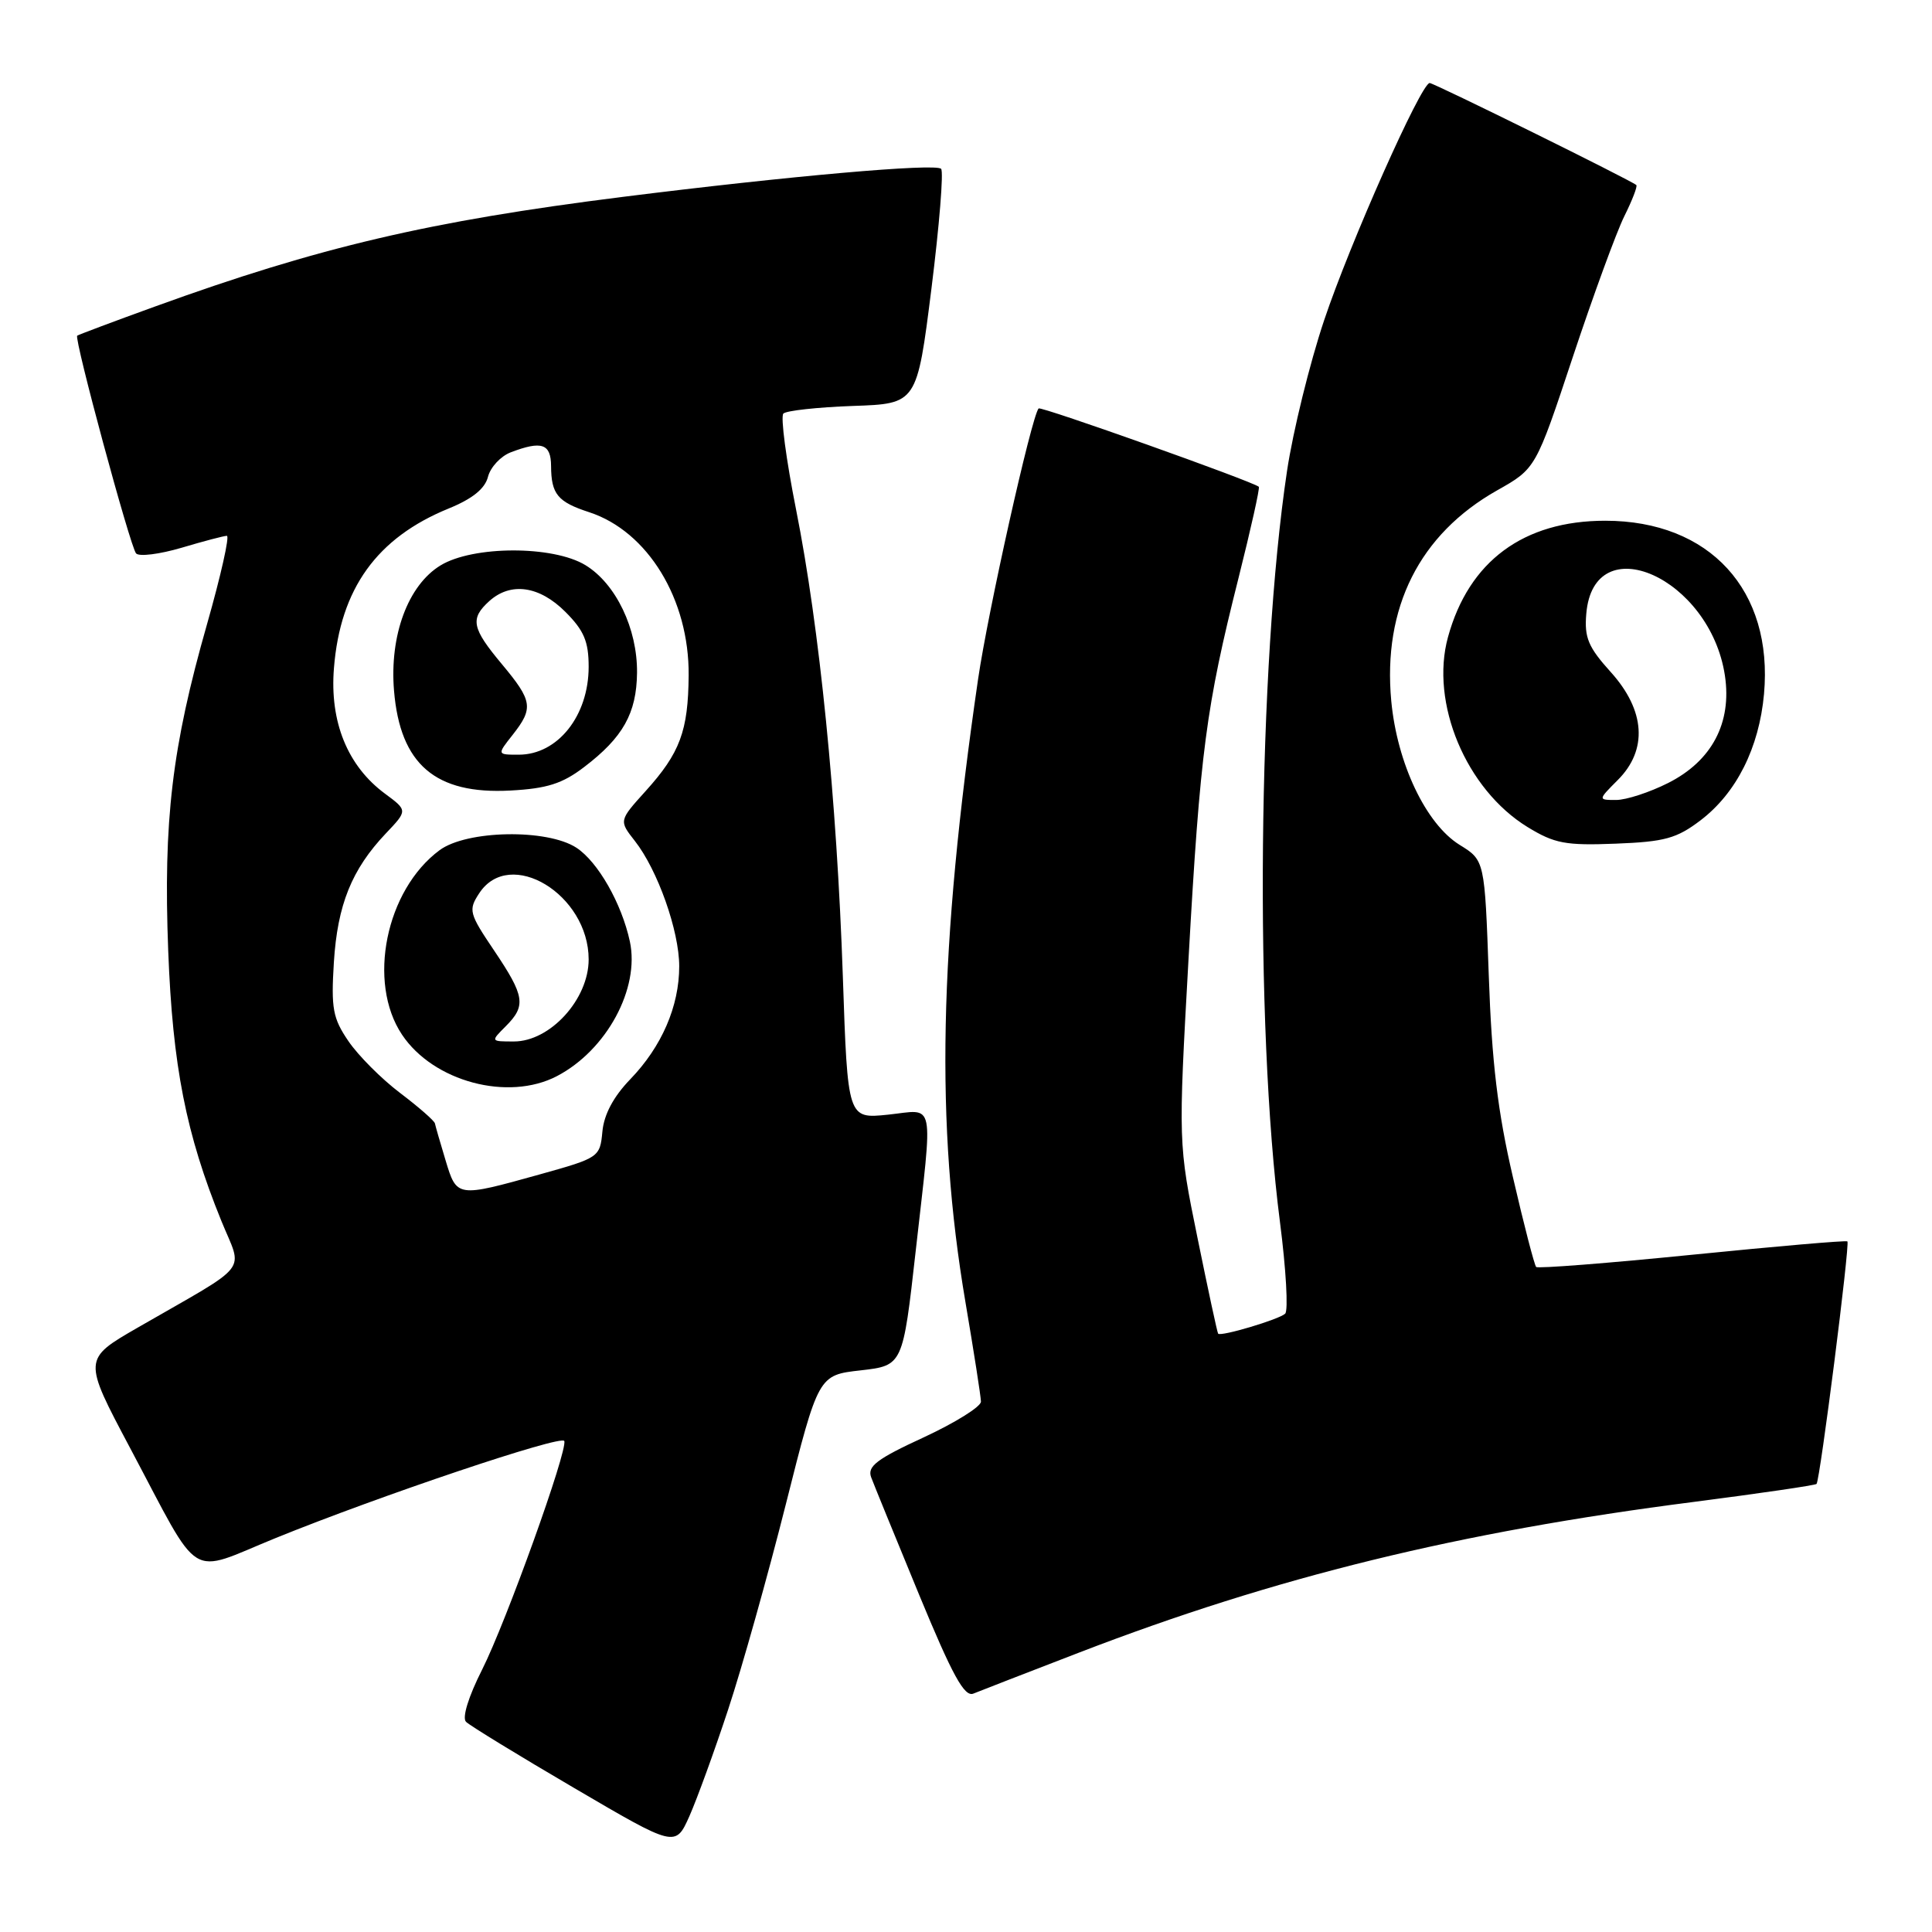 <?xml version="1.0" encoding="UTF-8" standalone="no"?>
<!DOCTYPE svg PUBLIC "-//W3C//DTD SVG 1.1//EN" "http://www.w3.org/Graphics/SVG/1.1/DTD/svg11.dtd" >
<svg xmlns="http://www.w3.org/2000/svg" xmlns:xlink="http://www.w3.org/1999/xlink" version="1.1" viewBox="0 0 256 256">
 <g >
 <path fill="currentColor"
d=" M 96.49 226.50 C 98.31 221.00 101.74 208.78 104.12 199.35 C 108.44 182.21 108.44 182.21 114.04 181.58 C 119.63 180.94 119.63 180.94 121.34 165.72 C 123.64 145.24 124.00 147.04 117.66 147.70 C 112.32 148.25 112.32 148.25 111.68 129.37 C 110.88 105.93 108.60 83.18 105.48 67.50 C 104.17 60.91 103.41 55.19 103.80 54.80 C 104.19 54.41 108.33 53.96 113.01 53.79 C 121.50 53.50 121.50 53.50 123.42 38.25 C 124.47 29.86 125.05 22.72 124.70 22.37 C 123.95 21.61 104.48 23.33 82.50 26.09 C 56.93 29.30 42.25 32.74 20.50 40.63 C 15.00 42.62 10.38 44.36 10.23 44.48 C 9.79 44.85 17.25 72.42 18.03 73.33 C 18.43 73.78 21.14 73.44 24.06 72.58 C 26.98 71.71 29.68 71.00 30.06 71.00 C 30.45 71.00 29.26 76.29 27.42 82.75 C 22.78 99.01 21.63 108.75 22.29 126.00 C 22.88 141.29 24.64 150.23 29.32 161.75 C 32.18 168.80 33.48 167.14 18.24 175.92 C 10.99 180.10 10.99 180.10 17.24 191.87 C 26.82 209.90 24.72 208.60 36.50 203.81 C 50.30 198.20 74.44 190.08 74.77 190.94 C 75.25 192.16 67.05 214.96 63.88 221.24 C 62.07 224.82 61.21 227.61 61.75 228.15 C 62.25 228.65 68.70 232.60 76.08 236.92 C 89.50 244.79 89.50 244.79 91.35 240.65 C 92.36 238.37 94.68 232.00 96.49 226.50 Z  M 143.00 218.97 C 169.04 208.94 193.30 203.00 224.44 199.01 C 233.20 197.88 240.52 196.81 240.70 196.63 C 241.16 196.17 245.15 164.81 244.79 164.49 C 244.63 164.34 235.38 165.14 224.23 166.26 C 213.08 167.38 203.77 168.11 203.55 167.88 C 203.32 167.65 201.93 162.30 200.47 155.98 C 198.45 147.31 197.67 140.77 197.27 129.25 C 196.73 114.00 196.73 114.00 193.41 111.95 C 188.94 109.18 185.13 101.16 184.35 92.89 C 183.20 80.52 188.09 70.79 198.37 64.98 C 203.50 62.09 203.50 62.09 208.41 47.29 C 211.11 39.16 214.18 30.77 215.23 28.65 C 216.28 26.54 217.00 24.68 216.82 24.52 C 216.15 23.91 190.00 11.00 189.44 11.00 C 188.31 11.00 178.88 32.20 175.45 42.45 C 173.54 48.15 171.33 57.13 170.54 62.39 C 166.67 88.18 166.22 135.69 169.60 161.91 C 170.41 168.19 170.72 173.66 170.29 174.07 C 169.49 174.83 161.78 177.13 161.41 176.72 C 161.30 176.60 160.07 170.88 158.67 164.00 C 156.12 151.50 156.12 151.50 157.49 127.00 C 159.03 99.58 159.81 93.66 164.10 76.63 C 165.74 70.10 166.96 64.64 166.80 64.50 C 165.97 63.78 137.89 53.79 137.62 54.12 C 136.66 55.28 130.91 81.02 129.60 90.00 C 124.40 125.70 123.93 148.97 127.92 172.50 C 129.04 179.10 129.97 185.05 129.98 185.72 C 129.99 186.39 126.57 188.52 122.39 190.46 C 116.18 193.32 114.90 194.30 115.43 195.74 C 115.79 196.71 118.65 203.70 121.77 211.27 C 126.21 222.02 127.79 224.90 128.98 224.41 C 129.81 224.07 136.12 221.62 143.00 218.97 Z  M 225.34 108.69 C 230.09 105.07 233.09 99.09 233.74 91.97 C 234.98 78.21 226.55 69.00 212.70 69.00 C 201.88 69.00 194.63 74.36 191.87 84.40 C 189.46 93.13 194.26 104.59 202.41 109.59 C 205.99 111.78 207.45 112.05 214.08 111.79 C 220.59 111.54 222.17 111.10 225.34 108.69 Z  M 59.04 153.75 C 58.33 151.41 57.70 149.21 57.63 148.86 C 57.56 148.51 55.48 146.69 53.01 144.82 C 50.54 142.95 47.46 139.86 46.17 137.96 C 44.10 134.93 43.86 133.63 44.24 127.50 C 44.72 119.89 46.60 115.21 51.12 110.44 C 54.02 107.39 54.02 107.39 51.02 105.17 C 46.05 101.50 43.67 95.65 44.25 88.52 C 45.09 78.00 49.94 71.26 59.45 67.38 C 62.59 66.10 64.26 64.76 64.66 63.18 C 64.99 61.90 66.35 60.44 67.69 59.93 C 71.78 58.37 73.00 58.79 73.02 61.75 C 73.04 65.48 73.89 66.51 78.07 67.87 C 85.84 70.41 91.34 79.43 91.25 89.50 C 91.19 96.86 90.11 99.77 85.55 104.82 C 82.01 108.74 82.01 108.74 84.12 111.43 C 87.14 115.27 90.00 123.35 90.00 128.04 C 90.00 133.34 87.68 138.69 83.52 143.00 C 81.29 145.31 80.03 147.67 79.82 149.94 C 79.50 153.34 79.39 153.42 71.50 155.62 C 60.52 158.68 60.53 158.68 59.04 153.75 Z  M 73.80 142.59 C 80.38 139.15 84.80 130.98 83.46 124.75 C 82.37 119.70 79.23 114.20 76.38 112.33 C 72.51 109.80 61.84 109.99 58.24 112.66 C 51.12 117.94 48.63 130.16 53.27 137.10 C 57.42 143.32 67.33 145.97 73.80 142.59 Z  M 77.40 101.64 C 82.55 97.72 84.35 94.51 84.41 89.15 C 84.47 83.31 81.61 77.35 77.58 74.89 C 73.29 72.27 62.68 72.29 58.37 74.92 C 54.07 77.54 51.60 84.19 52.21 91.52 C 53.02 101.28 57.69 105.29 67.63 104.75 C 72.48 104.49 74.52 103.84 77.40 101.64 Z  M 214.36 103.36 C 218.36 99.37 218.02 94.14 213.44 89.06 C 210.46 85.76 209.92 84.50 210.19 81.34 C 211.16 69.67 226.61 76.55 228.56 89.52 C 229.50 95.79 226.83 100.83 221.04 103.75 C 218.58 104.99 215.49 106.00 214.15 106.00 C 211.73 106.00 211.73 106.00 214.36 103.36 Z  M 67.00 136.00 C 69.74 133.26 69.55 132.01 65.48 125.96 C 62.14 121.01 62.04 120.59 63.50 118.36 C 67.55 112.18 78.00 118.51 78.00 127.13 C 78.00 132.41 72.90 138.00 68.10 138.00 C 65.00 138.00 65.00 138.00 67.00 136.00 Z  M 67.93 97.37 C 70.72 93.82 70.57 92.88 66.50 88.00 C 62.51 83.23 62.26 81.98 64.83 79.65 C 67.67 77.09 71.47 77.62 74.92 81.08 C 77.38 83.54 78.00 85.00 78.00 88.35 C 78.00 94.85 73.90 100.00 68.74 100.00 C 65.85 100.00 65.85 100.00 67.93 97.37 Z "/>
</g>
</svg>